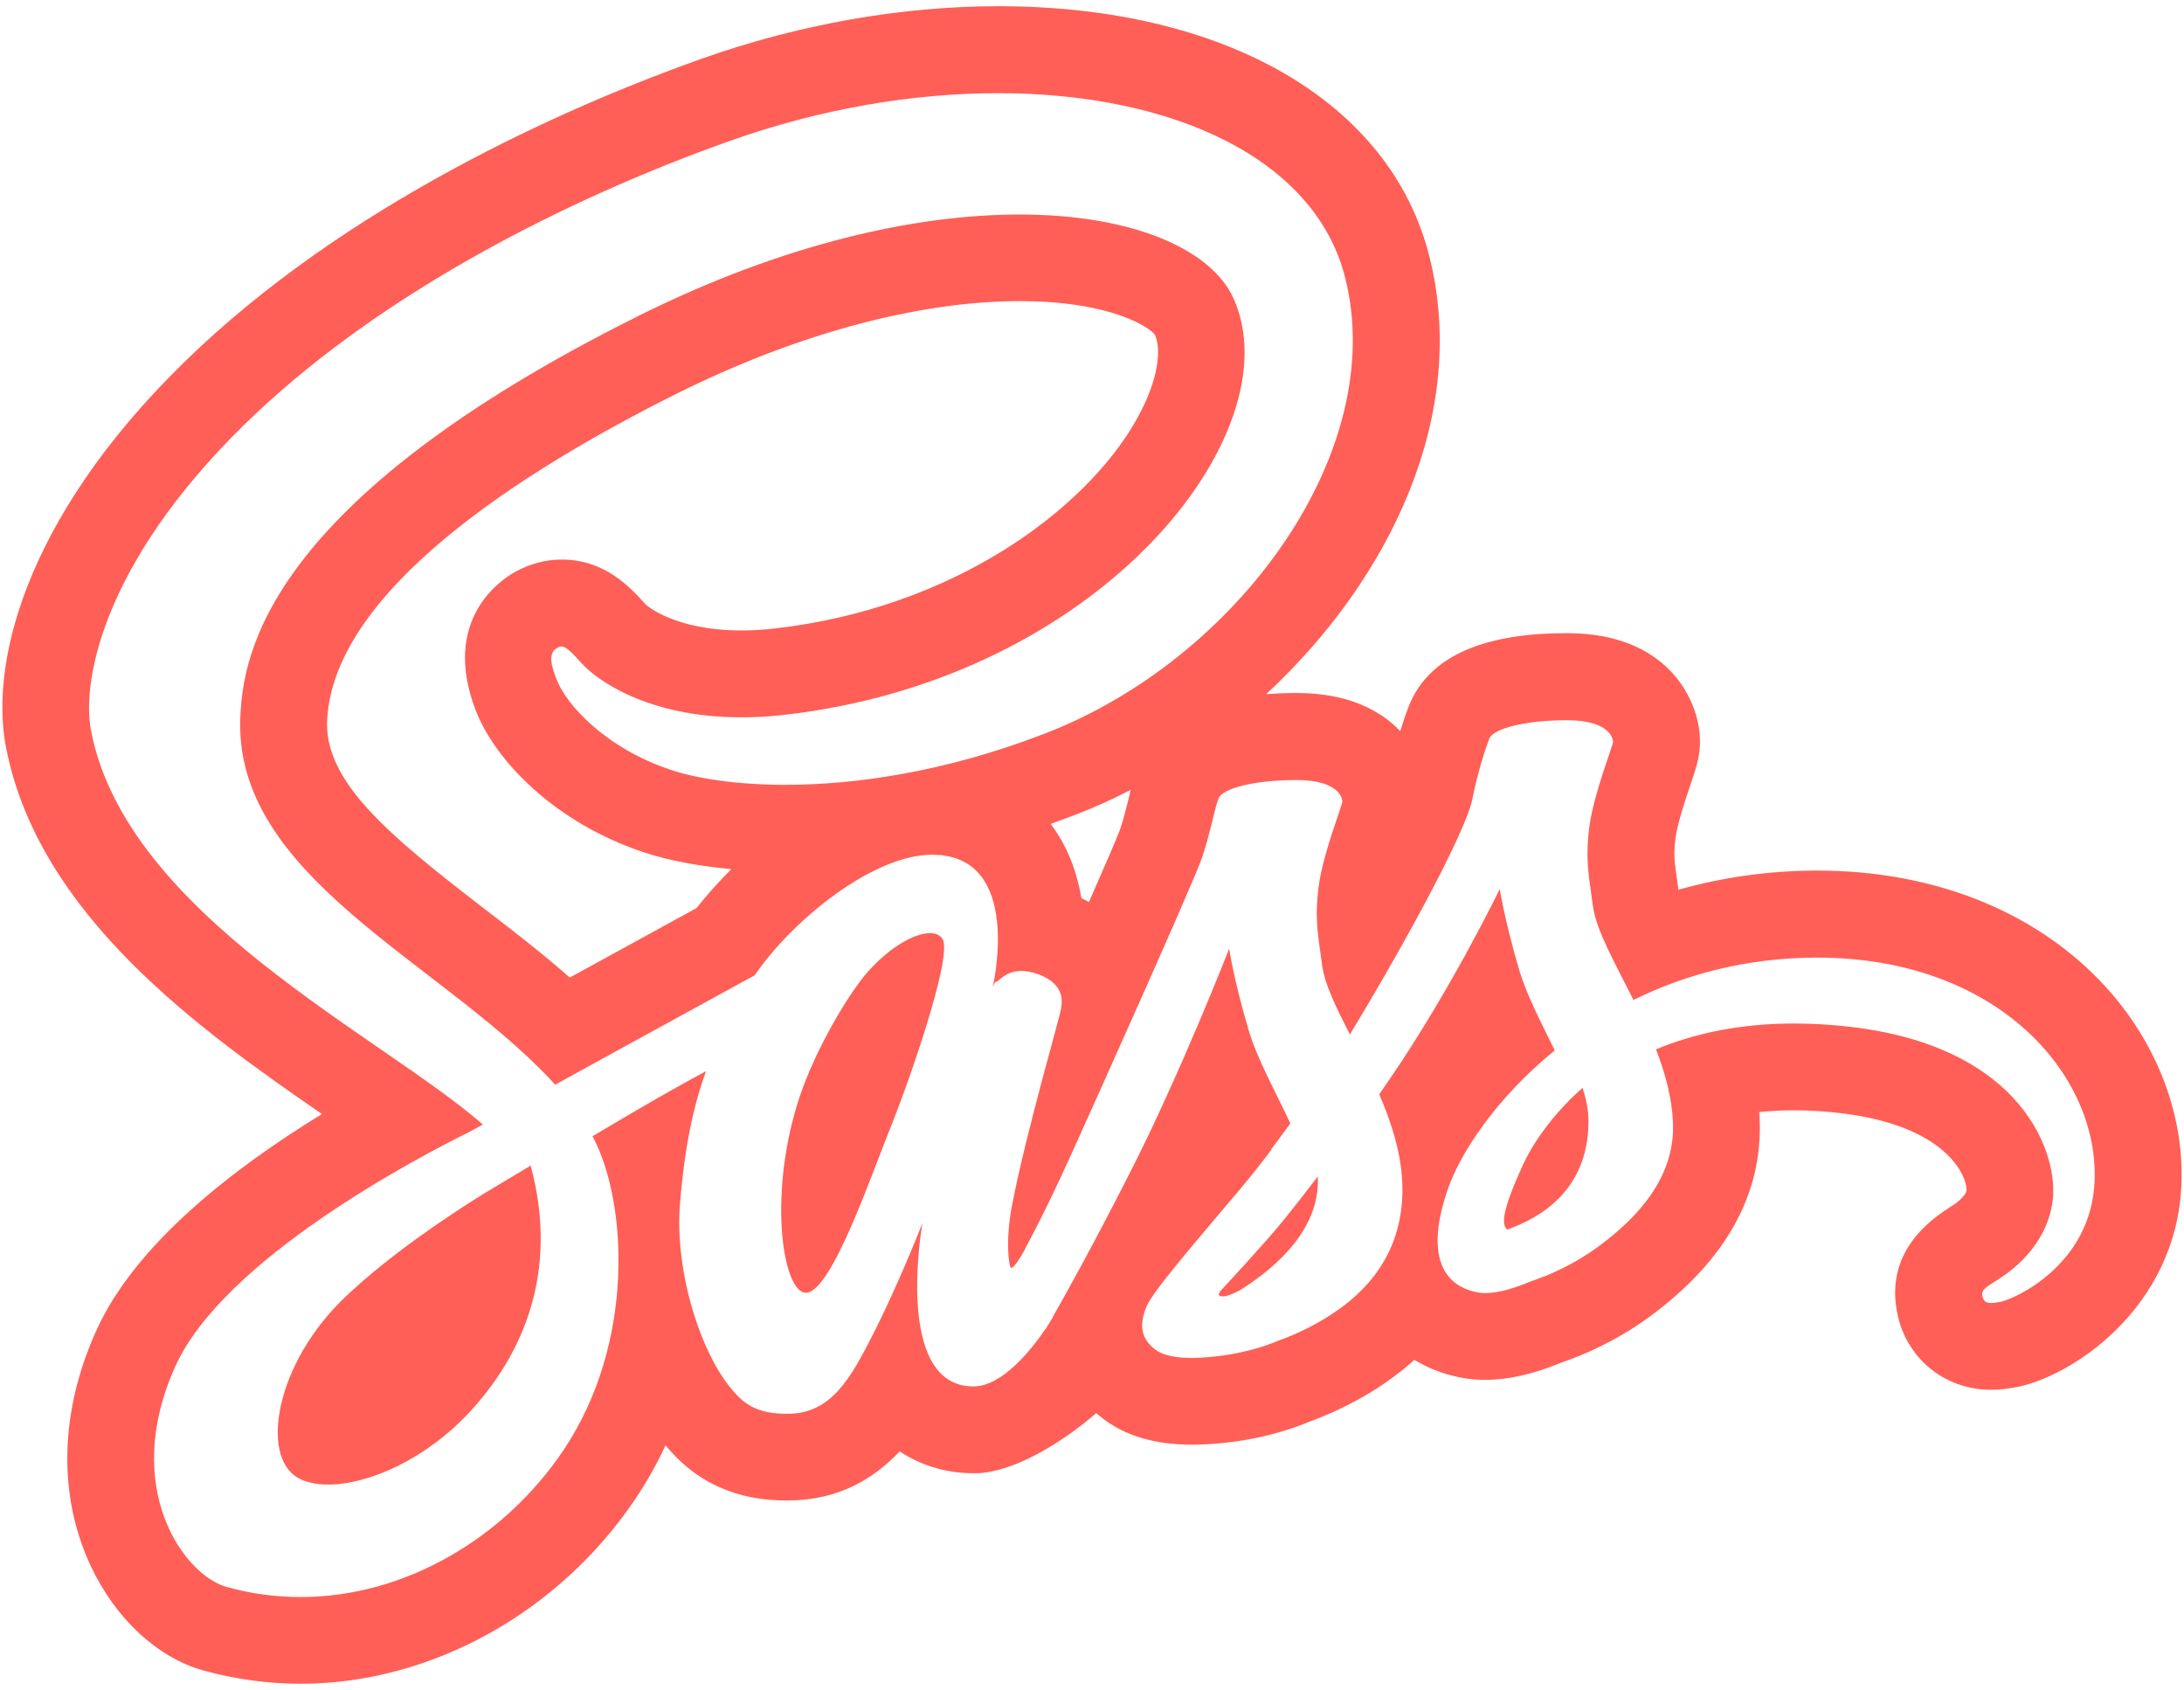 <svg width="318" height="246" viewBox="0 0 318 246" fill="none" xmlns="http://www.w3.org/2000/svg">
<path d="M145.336 0.905C131.163 0.905 116.207 3.564 102.071 8.582C85.139 14.594 53.128 28.072 28.955 50.68C4.41 73.635 -1.64 95.722 0.87 108.752C5.577 133.161 29.042 149.869 46.88 162.166C33.85 170.141 19.701 181.122 14.037 193.656C8.683 205.469 8.397 217.642 13.204 227.928C16.794 235.604 22.918 241.294 29.589 243.157C34.21 244.436 38.98 245.095 43.775 245.095C62.718 245.095 81.401 234.76 92.555 218.127C94.232 215.63 95.673 213.046 96.903 210.388C97.586 211.195 98.294 211.965 99.015 212.649C105.101 218.412 112.356 218.412 114.741 218.412C122.095 218.412 127.262 215.22 131.001 211.27C134.119 213.344 137.783 214.45 141.734 214.45C142.206 214.45 142.702 214.45 143.175 214.388C151.075 213.419 159.609 205.705 159.609 205.705C159.944 205.991 160.267 206.251 160.627 206.525C163.981 209.059 168.205 210.289 173.534 210.289C174.416 210.289 175.335 210.264 176.254 210.202C182.763 209.767 187.67 208.202 190.75 206.91C193.856 205.779 198.352 203.779 202.837 200.475C203.93 199.668 204.961 198.836 205.93 197.941C207.905 199.146 210.141 200.016 212.563 200.5C213.743 200.736 214.985 200.86 216.252 200.86C219.594 200.86 223.221 200.04 227.308 198.364C230.625 197.221 235.419 195.171 240.202 191.656C251.282 183.507 256.673 173.83 256.214 162.899C256.201 162.564 256.176 162.228 256.151 161.88C257.791 161.707 259.481 161.62 261.22 161.62C263.381 161.62 265.654 161.756 267.965 162.03C283.132 163.806 286.399 170.961 286.337 173.333C286.237 173.955 285.157 174.961 284.15 175.582C277.728 179.544 275.058 184.699 276.2 190.898C277.418 197.606 283.045 202.301 289.889 202.301C291.194 202.301 292.336 202.14 293.28 201.978C301.417 200.599 316.919 190.513 317.627 172.365C318.05 161.831 313.727 151.061 305.802 142.8C295.839 132.428 281.219 126.727 264.648 126.727H264.263C257.419 126.764 250.773 127.708 244.388 129.521L244.189 128.081C243.804 125.348 243.655 124.329 243.966 121.957C244.251 119.82 245.543 115.969 246.177 114.118C247.059 111.522 247.705 109.646 247.481 106.876C247.046 101.46 242.55 92.268 228.451 92.169H228.053C215.52 92.169 207.781 95.808 205.048 102.988C204.7 103.883 204.303 105.063 203.88 106.429C200.949 103.349 196.253 100.926 189.049 100.877H188.639C187.148 100.877 185.719 100.939 184.365 101.038C202.439 84.293 213.967 60.245 208.091 37.202C202.39 14.818 178.341 0.905 145.336 0.905ZM145.324 13.563C170.701 13.563 191.434 23.054 195.843 40.345C202.29 65.636 180.328 95.871 152.218 106.752C137.61 112.404 124.467 114.243 114.356 114.243C107.101 114.243 101.4 113.286 97.835 112.118C88.146 108.938 82.456 102.554 81.065 98.951C80.519 97.535 79.587 95.163 81.065 94.343C81.314 94.206 81.537 94.107 81.761 94.107C82.345 94.107 83.028 94.703 84.779 96.641C86.804 98.877 94.207 104.417 107.909 104.417C109.834 104.417 111.896 104.318 114.082 104.069C160.478 98.864 188.427 62.816 179.595 43.413C176.353 36.295 164.975 31.227 148.429 31.227C133.436 31.227 114.207 35.401 92.965 45.984C38.421 73.163 35.465 95.56 35.005 104.069C33.725 127.472 63.886 139.794 80.208 157.21C80.419 157.433 80.63 157.669 80.842 157.893C83.897 156.204 87.127 154.44 90.282 152.701C98.518 148.179 106.257 143.943 109.884 141.968C115.623 133.621 127.299 124.416 135.709 124.416C149.162 124.416 144.529 143.745 144.529 143.745C144.529 143.745 144.802 142.85 145.174 142.838C145.473 142.825 146.417 141.335 148.727 141.335C149.423 141.335 150.23 141.471 151.187 141.819C155.46 143.384 154.491 146.378 154.516 146.689C154.565 147.285 149.472 164.464 147.348 175.482C146.342 180.737 146.926 184.563 147.224 184.563C147.646 184.563 148.491 183.221 149.286 181.78L149.274 181.743C149.274 181.743 149.87 180.662 150.864 178.712C150.988 178.451 151.062 178.29 151.062 178.29L151.075 178.302C152.242 176.004 153.895 172.625 155.795 168.439C159.534 160.204 173.782 128.453 174.987 124.938C176.192 121.422 176.825 117.783 177.422 116.23C178.005 114.702 182.875 113.547 188.626 113.547H188.937C194.825 113.597 195.409 116.093 195.458 116.615C195.508 117.137 192.651 124.106 192.005 129.025C191.359 133.944 191.98 136.416 192.514 140.552C192.874 143.26 194.564 146.689 196.551 150.577C202.638 140.614 213.371 121.571 214.402 116.23C215.11 112.59 216.24 109.088 216.836 107.535C217.42 106.007 222.289 104.839 228.041 104.839H228.339C234.227 104.889 234.823 107.398 234.873 107.92C234.923 108.442 232.065 115.41 231.42 120.329C230.774 125.248 231.395 127.708 231.929 131.844C232.388 135.385 235.134 140.155 237.842 145.558C245.245 141.906 254.089 139.447 264.3 139.397H264.623C290.821 139.397 305.591 156.402 304.982 171.893C304.522 184.116 293.28 189.159 291.194 189.519C290.684 189.606 290.25 189.668 289.889 189.668C289.181 189.668 288.784 189.407 288.635 188.625C288.486 187.805 289.032 187.432 290.809 186.327C292.585 185.221 297.914 181.582 298.858 174.936C299.814 168.29 294.821 152.44 269.43 149.471C266.549 149.136 263.816 148.987 261.22 148.987C253.183 148.987 246.549 150.49 241.121 152.75C242.463 156.204 243.444 159.794 243.593 163.421C243.928 171.383 238.425 177.271 232.711 181.47C229.382 183.917 225.817 185.557 222.848 186.538C220.861 187.383 218.339 188.227 216.252 188.227C215.83 188.227 215.433 188.19 215.06 188.115C210.104 187.122 207.47 182.724 210.836 173.023C212.663 167.781 217.917 159.781 226.376 152.899C224.438 148.924 222.289 144.875 221.196 141.161C219.035 133.832 218.377 129.397 218.377 129.397C218.377 129.397 211.383 143.869 202.377 157.036C201.855 157.794 201.334 158.539 200.824 159.284C202.588 163.384 203.992 167.744 204.178 172.129C204.514 180.091 201.06 186.103 195.346 190.302C192.253 192.575 188.949 194.153 186.117 195.159C184.303 195.941 180.614 197.233 175.384 197.593C174.751 197.643 174.13 197.668 173.521 197.668C171.36 197.668 169.422 197.357 168.217 196.451C166.105 194.861 165.844 192.873 166.938 190.178C167.869 187.892 174.801 179.967 180.626 173.023C182.229 171.11 183.769 169.16 185.136 167.346C185.111 167.296 185.111 167.272 185.111 167.272C185.111 167.272 186.167 165.905 187.881 163.533C185.757 158.961 183.049 154.179 181.782 149.869C179.62 142.54 178.974 138.093 178.974 138.093C178.974 138.093 171.894 156.241 164.515 170.725C158.801 181.942 154.988 188.737 153.274 191.718C153.261 191.792 153.249 191.83 153.249 191.83C153.249 191.83 153 192.264 152.553 192.948C152.342 193.32 152.23 193.507 152.23 193.507C152.23 193.507 152.23 193.482 152.218 193.457C150.305 196.277 146.007 201.817 141.734 201.817C130.007 201.817 134.318 178.016 134.318 178.016C134.318 178.016 130.889 186.836 127.026 194.401C123.883 200.575 121.014 205.792 114.741 205.792C112.927 205.792 110.07 205.73 107.698 203.481C102.307 198.364 98.195 185.383 99.002 175.333C99.686 166.775 101.002 160.862 102.803 155.918C99.574 157.669 95.872 159.744 92.083 161.967C90.146 163.11 88.195 164.265 86.27 165.396C86.332 165.508 86.394 165.632 86.456 165.744C91.276 175.06 92.543 195.432 82.046 211.096C73.525 223.791 59.078 232.474 43.762 232.474C40.185 232.474 36.57 232.002 32.968 230.996C26.819 229.282 17.527 216.574 25.539 198.873C32.595 183.271 60.818 168.489 68.258 164.812C68.879 164.464 69.575 164.092 70.308 163.694C55.489 150.726 18.447 133.236 13.254 106.367C11.788 98.802 15.341 80.704 37.564 59.909C56.259 42.432 82.27 29.041 106.282 20.507C119.498 15.812 132.964 13.563 145.324 13.563ZM148.454 43.835C162.006 43.835 167.521 47.773 168.167 48.742C169.062 50.717 168.851 55.114 165.422 61.176C158.068 74.145 138.901 88.554 112.691 91.498C111.052 91.684 109.462 91.771 107.934 91.771C98.133 91.771 94.058 88.032 94.021 87.995C91.748 85.474 88.096 81.461 81.786 81.449C79.438 81.449 77.14 82.07 74.966 83.275C73.115 84.293 64.147 90.082 69.264 103.398C72.047 110.628 80.73 119.795 93.909 124.118C97.437 125.273 101.748 126.081 106.493 126.515C104.567 128.428 102.866 130.354 101.425 132.18C97.325 134.416 90.928 137.919 84.22 141.608L82.953 142.291C78.854 138.676 74.482 135.323 70.196 132.031C56.259 121.311 47.153 113.609 47.638 104.74C48.657 85.995 75.922 68.567 98.617 57.263C115.995 48.605 133.697 43.835 148.454 43.835ZM164.64 114.975C164.528 115.385 164.441 115.82 164.329 116.255C163.969 117.721 163.559 119.36 163.062 120.801C162.64 121.944 160.876 126.019 158.553 131.31C158.193 131.111 157.832 130.913 157.46 130.739C156.826 127.037 155.485 123.236 152.975 119.932C154.23 119.485 155.497 119.013 156.789 118.516C159.435 117.497 162.056 116.317 164.64 114.975ZM135.423 135.832C133.237 135.832 129.684 137.745 126.38 141.434C123.536 144.626 118.679 152.85 116.405 159.731C111.884 173.408 113.834 187.296 117.039 188.14C117.138 188.165 117.238 188.178 117.337 188.178C121.088 188.178 126.989 170.65 129.833 163.694C131.672 159.222 138.814 139.36 137.249 136.701C136.901 136.118 136.268 135.832 135.423 135.832ZM230.426 158.353C225.681 162.539 222.948 166.936 221.755 169.545C218.712 176.19 218.563 178.315 219.482 178.973C223.917 177.383 231.233 173.545 231.295 163.272C231.308 161.731 230.985 160.079 230.426 158.353ZM77.264 169.669C76.805 169.942 76.382 170.203 75.96 170.452V170.464C75.96 170.464 75.761 170.576 75.401 170.787C73.215 172.091 71.401 173.184 70.184 173.917C64.793 177.284 56.669 182.749 50.383 188.687C40.06 198.426 37.899 211.941 43.34 215.096C44.508 215.767 46.035 216.102 47.799 216.102C53.65 216.102 62.072 212.425 68.544 205.369C77.376 195.73 81.016 183.532 77.264 169.669ZM191.868 171.259C190.042 173.669 188.353 175.805 186.9 177.607C184.403 180.712 178.068 187.519 178.068 187.519C178.068 187.519 177.173 188.376 177.558 188.6C177.682 188.674 177.844 188.712 178.03 188.712C178.639 188.712 179.521 188.351 180.477 187.855C183.993 185.644 191.868 180.128 191.893 171.967C191.893 171.731 191.893 171.495 191.868 171.259Z" fill="#FF5F56"/>
</svg>
